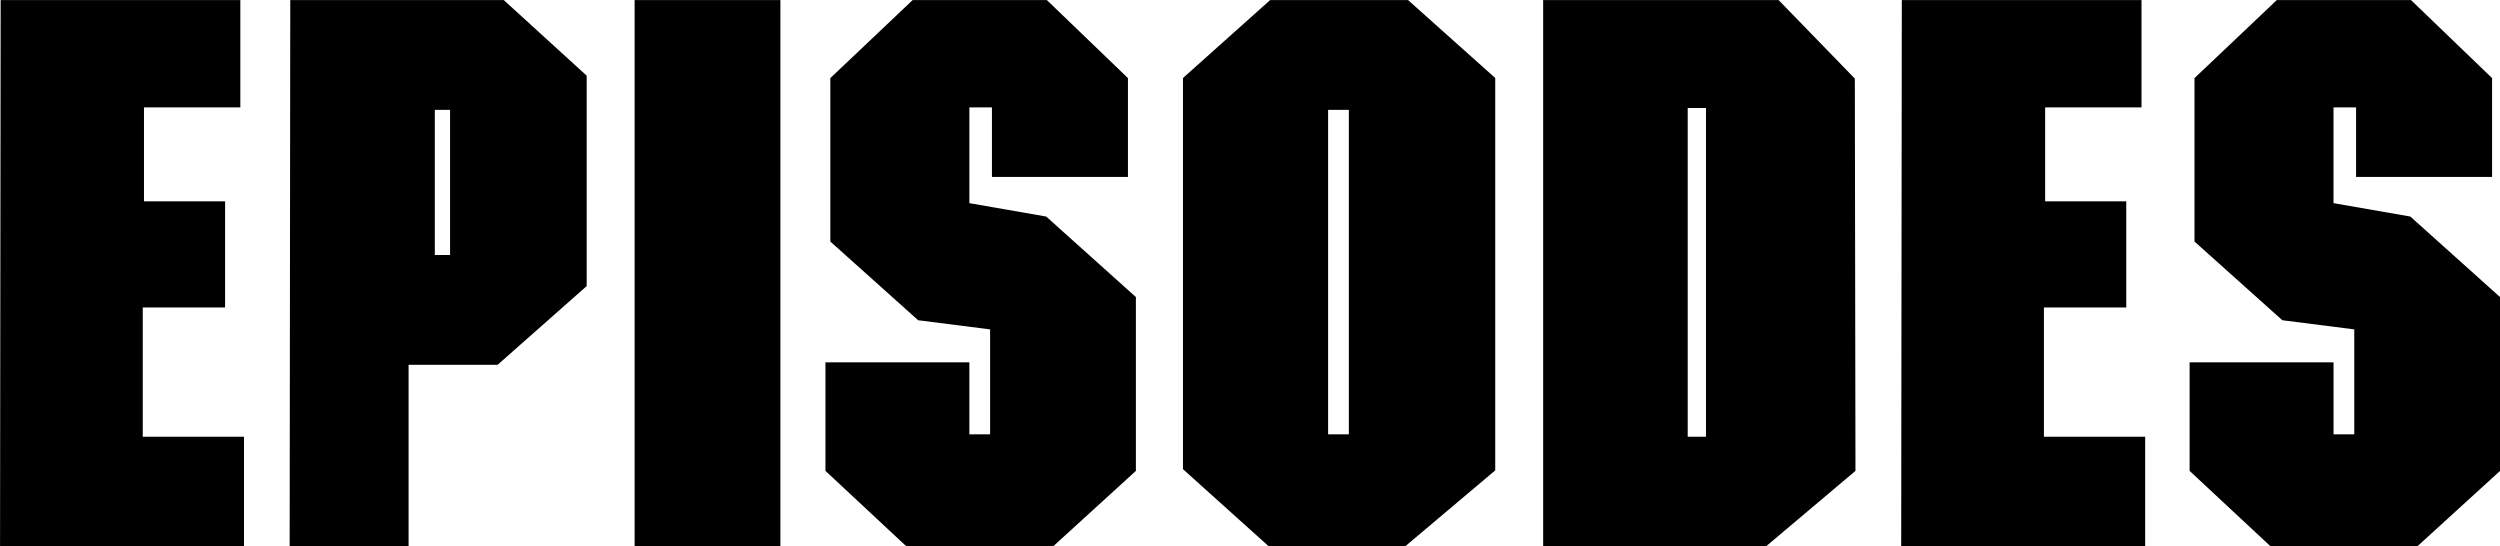 <svg xmlns="http://www.w3.org/2000/svg" width="548.969" height="120" viewBox="0 0 548.969 120">
  <defs>
    <style>
      .cls-1 {
        fill-rule: evenodd;
      }
    </style>
  </defs>
  <path id="title_episodes.svg" class="cls-1" d="M134.08,1919.78H111.848v-28.39h18.08v-23.3H112.116v-20.63h21.16v-23.57H80.643l-0.134,120H134.08v-24.11Zm75.249-79.28-18.215-16.61H144.239l-0.134,120h26.116v-39.91h19.554l19.554-17.28v-46.2Zm-33.349,39.37V1848h3.349v31.87H175.98Zm75.884-55.98H219.855v120h32.009v-120Zm78.063,65.22-19.7-17.68-16.865-2.94v-21.03h4.955v15.27h29.866v-21.7l-17.812-17.14H280.91l-18.081,17.14v35.89l19.286,17.28,15.8,2.01v23.04h-4.554v-15.81H261.758v23.84l17.812,16.61h32.143l18.214-16.61v-38.17Zm78.909-48.1-19.152-17.12H359.416l-19.151,17.12v85.89l18.884,16.99h29.866l19.821-16.72v-86.16Zm-36.7,78.24V1848h4.553v71.25H372.14ZM487.8,1841.14l-16.742-17.25h-51.7v120H468.25l19.687-16.61Zm-36.7,78.64v-72.19h4.018v72.19h-4.018Zm100.444,0H529.319v-28.39H547.4v-23.3H529.587v-20.63h21.161v-23.57H498.114l-0.134,120h53.571v-24.11Zm77.931-30.67-19.7-17.68-16.865-2.94v-21.03h4.956v15.27h29.866v-21.7l-17.813-17.14H580.464l-18.08,17.14v35.89l19.285,17.28,15.8,2.01v23.04h-4.554v-15.81H561.312v23.84l17.813,16.61h32.143l18.214-16.61v-38.17Z" transform="translate(-80.5 -1823.88)"/>
</svg>

